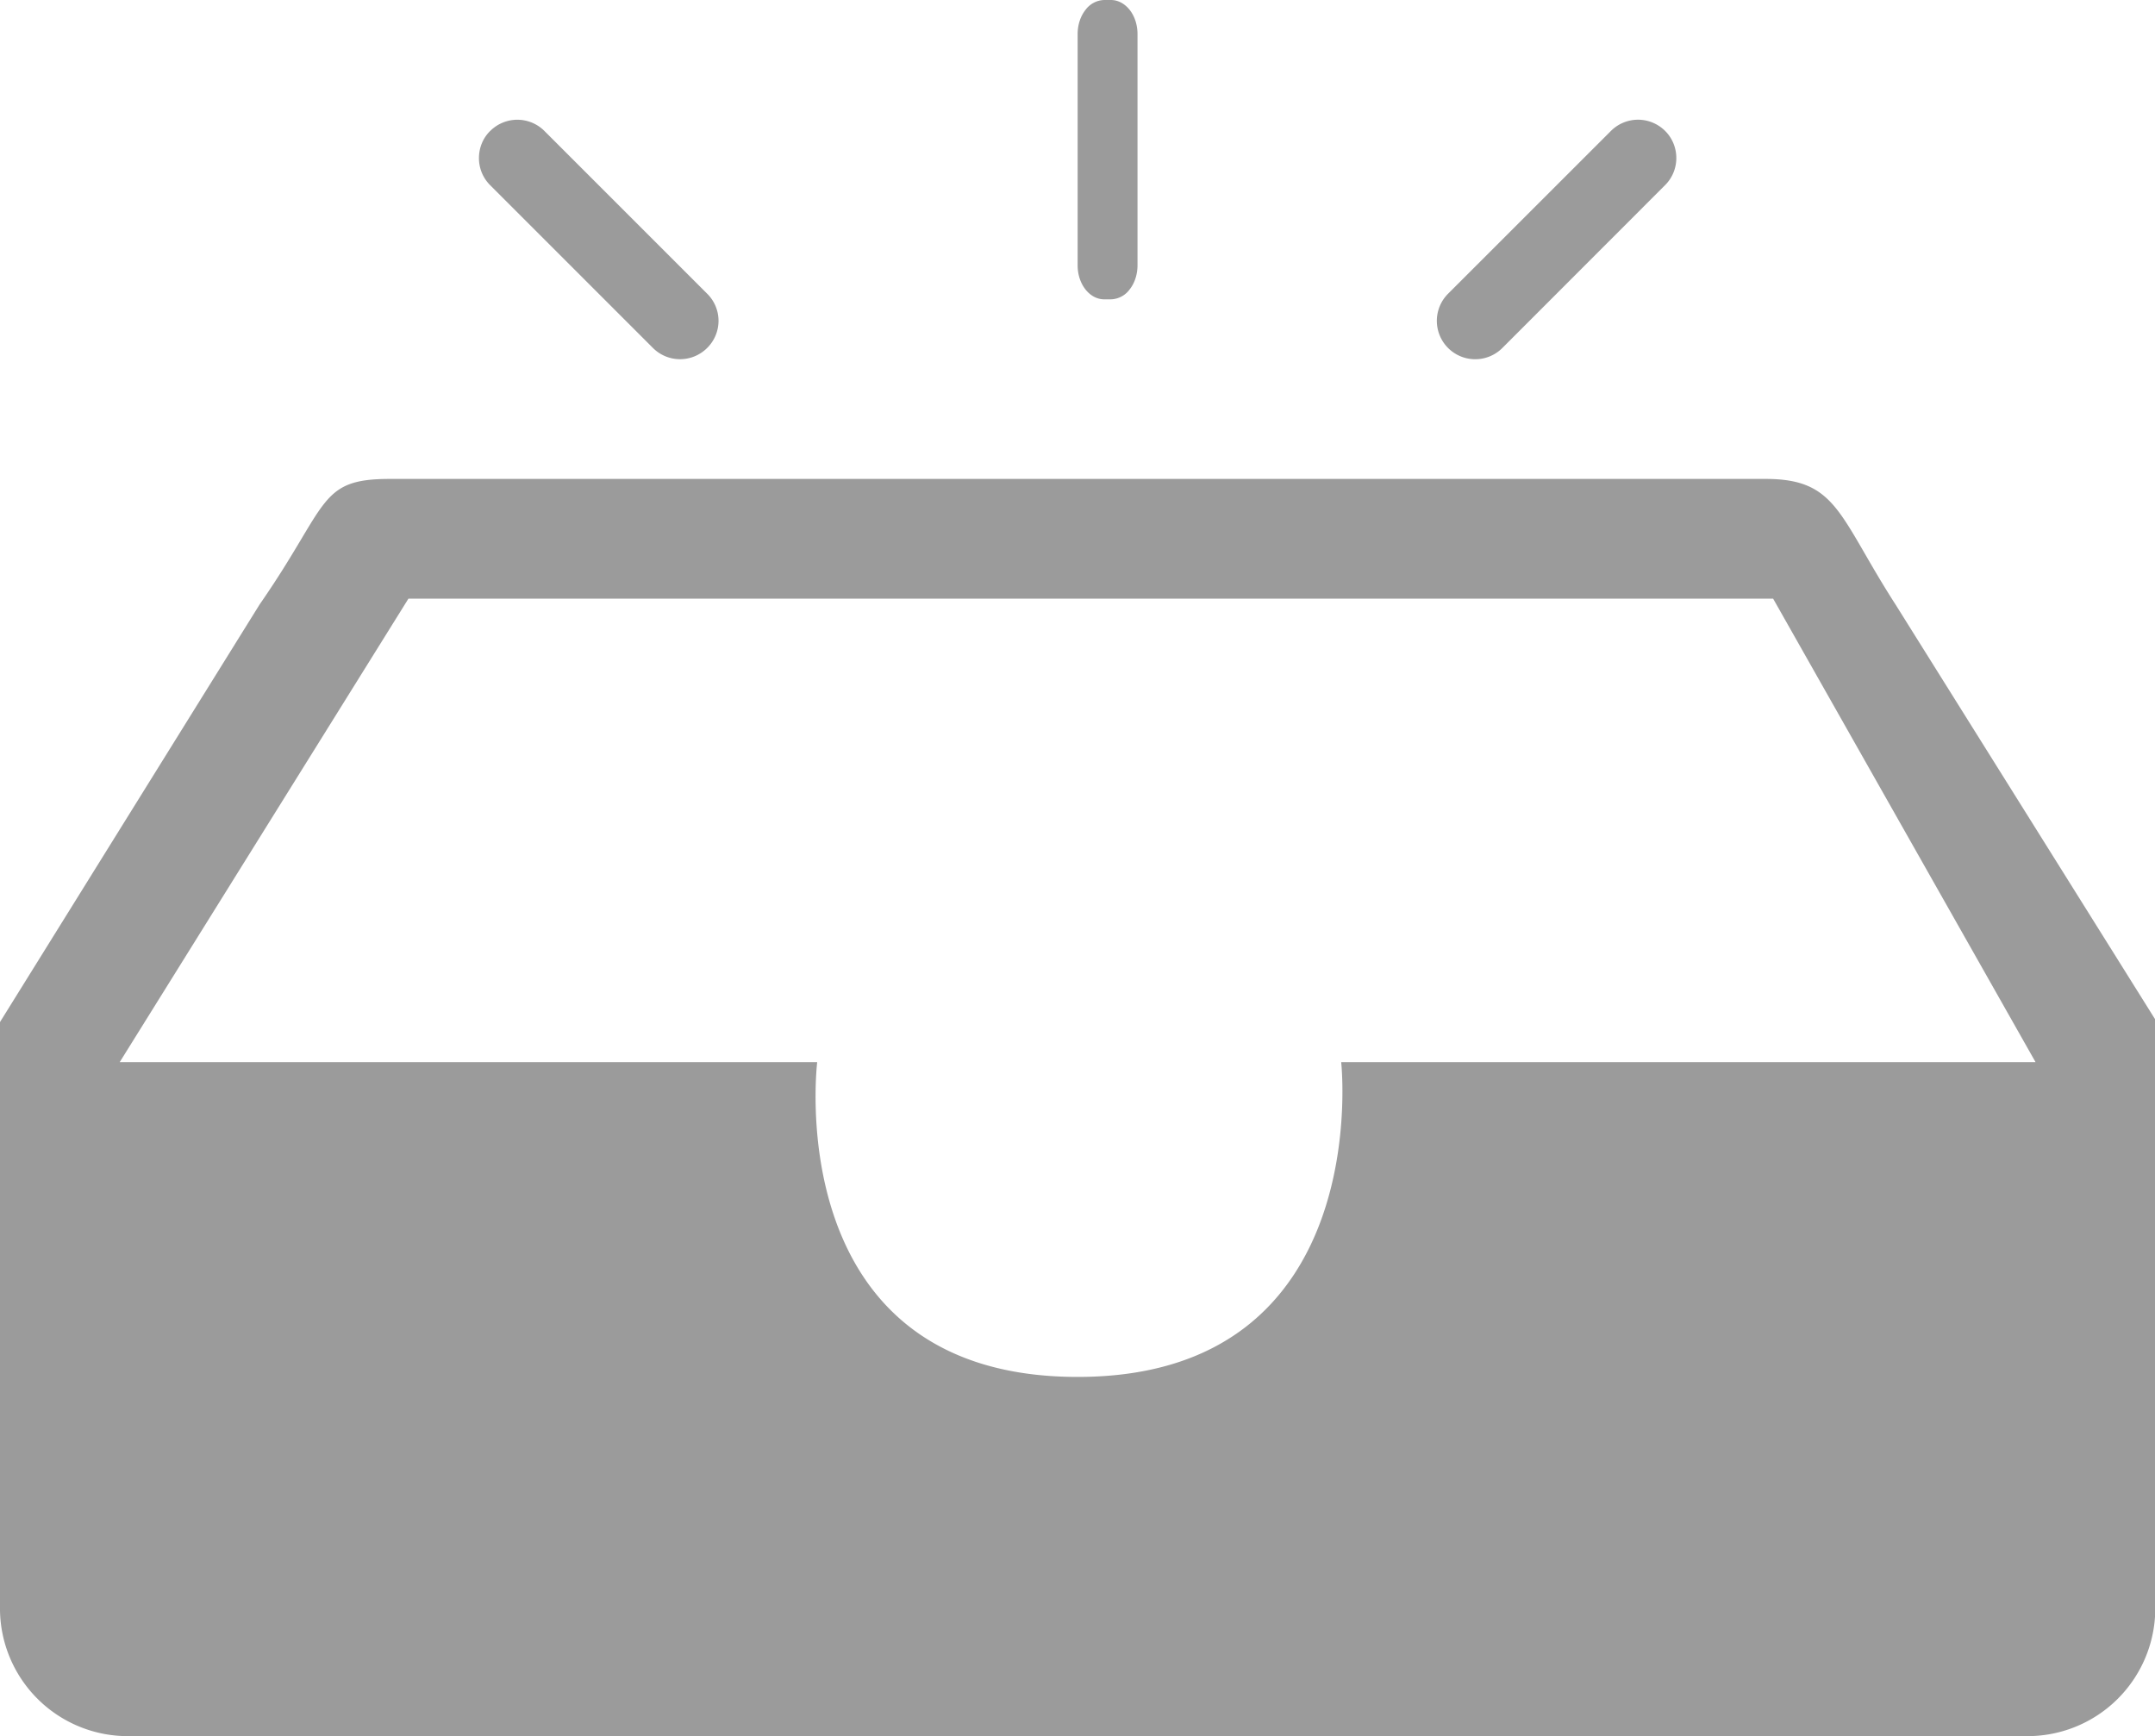 <?xml version="1.0" standalone="no"?><!DOCTYPE svg PUBLIC "-//W3C//DTD SVG 1.1//EN" "http://www.w3.org/Graphics/SVG/1.1/DTD/svg11.dtd"><svg t="1724234290287" class="icon" viewBox="0 0 1271 1024" version="1.1" xmlns="http://www.w3.org/2000/svg" p-id="10015" xmlns:xlink="http://www.w3.org/1999/xlink" width="248.242" height="200"><path d="M229.727 282.48h811.706c42.301 0 43.008 21.998 76.587 74.151L1271.159 601.329v348.58A75.387 75.387 0 0 1 1194.572 1023.989H76.587A75.387 75.387 0 0 1 0 949.909v-347.097l153.139-246.322C194.099 297.522 187.496 282.48 229.762 282.48z m11.158 70.62L70.62 626.434h411.361S459.136 812.13 635.58 812.13c175.95 0 155.435-185.695 155.435-185.695H1200.539L1045.776 353.1H240.885zM651.257 0h3.955c4.167 0 8.121 2.119 11.087 5.861 2.931 3.743 4.59 8.827 4.59 14.159v136.508c0 5.296-1.66 10.416-4.59 14.124a14.195 14.195 0 0 1-11.087 5.897h-3.955C642.606 176.55 635.58 167.581 635.58 156.529V20.021c0-5.296 1.66-10.416 4.59-14.124A14.195 14.195 0 0 1 651.257 0zM289.118 77.258a22.598 22.598 0 0 1 31.991 0l95.973 95.973a22.457 22.457 0 0 1 0 31.991 22.598 22.598 0 0 1-31.991 0L289.118 109.249A22.457 22.457 0 0 1 282.48 93.218c0-6.073 2.401-11.864 6.638-15.995zM982.041 77.188c4.237 4.167 6.638 9.957 6.638 16.031a22.492 22.492 0 0 1-6.638 15.995l-95.973 96.043a22.598 22.598 0 1 1-31.991-32.026l96.078-96.043a22.598 22.598 0 0 1 31.885 0z" fill="#9B9B9B" p-id="10016"></path></svg>